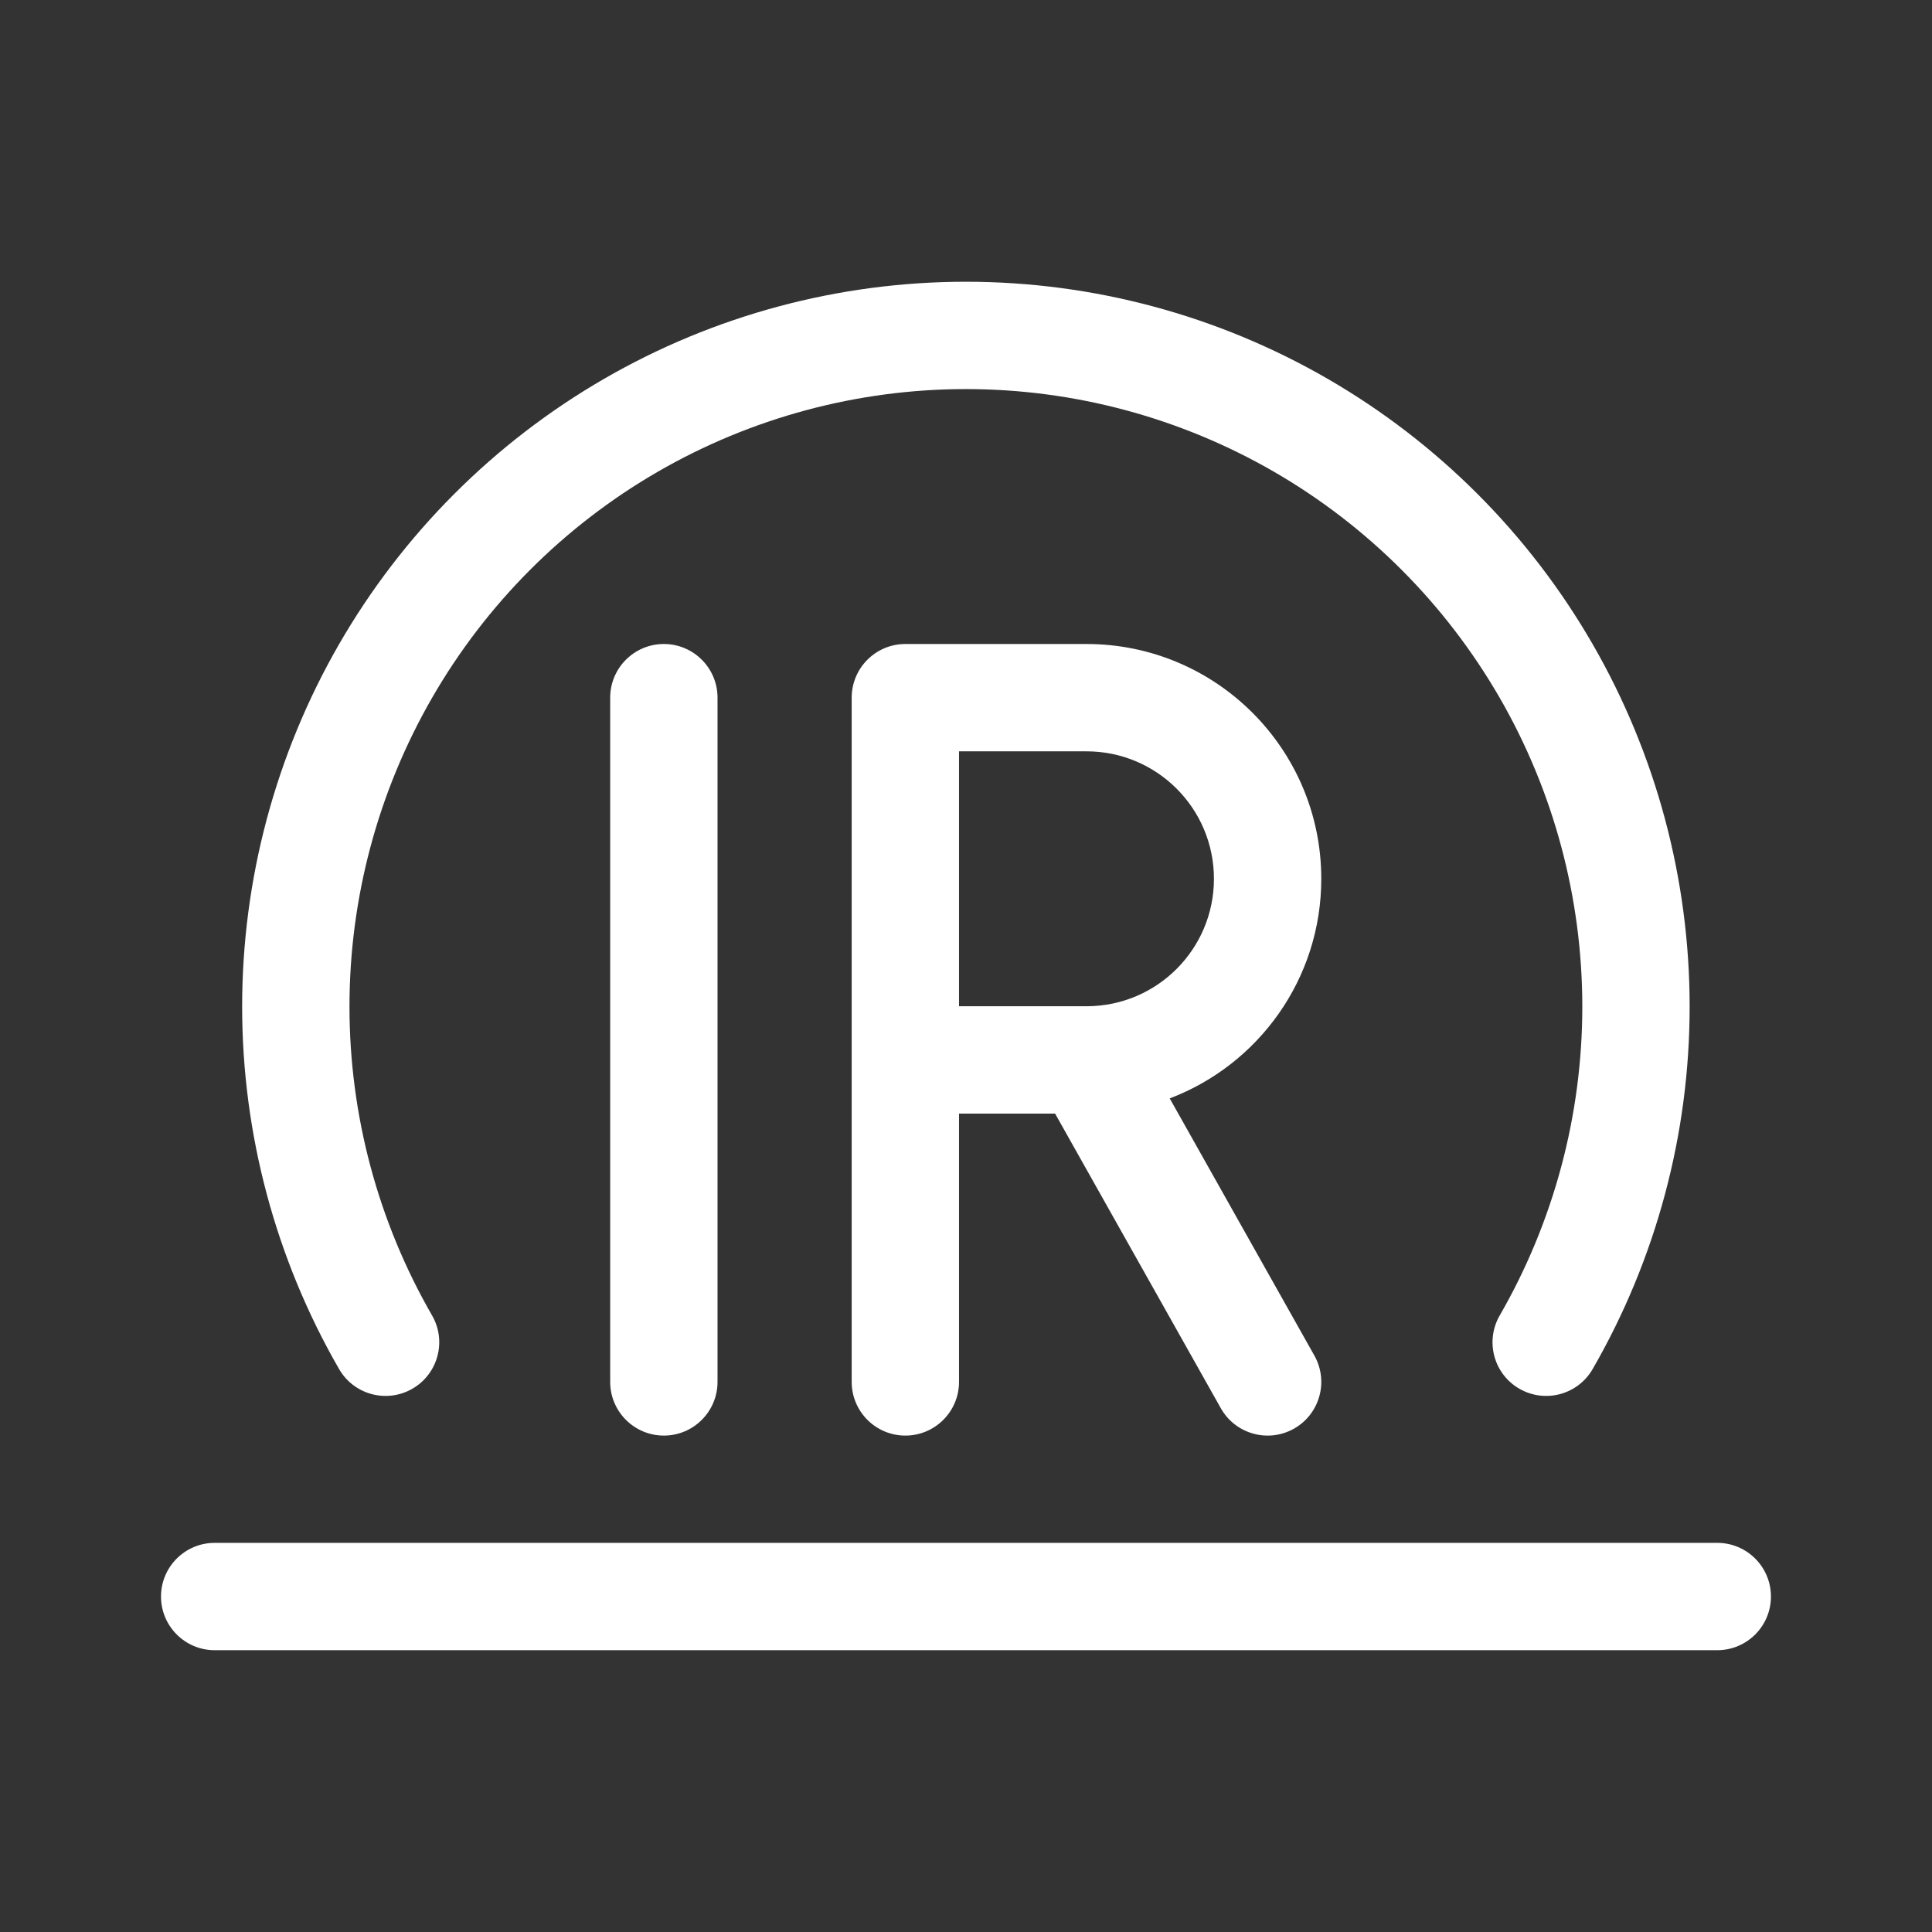 <svg width="36" height="36" viewBox="0 0 36 36" fill="none" xmlns="http://www.w3.org/2000/svg">
<rect x="0" y="0" width="36" height="36" fill="#333333" stroke="none"/>
<path fill-rule="evenodd" clip-rule="evenodd" d="M17.998 5.25C15.63 5.25 13.304 5.874 11.254 7.06C9.204 8.246 7.502 9.951 6.318 12.004C5.135 14.057 4.512 16.387 4.512 18.757C4.512 21.128 5.135 23.457 6.318 25.51C6.594 25.989 7.205 26.153 7.684 25.877C8.162 25.602 8.327 24.99 8.051 24.512C7.043 22.762 6.512 20.777 6.512 18.757C6.512 16.737 7.043 14.752 8.051 13.003C9.059 11.254 10.509 9.801 12.255 8.791C14.001 7.782 15.982 7.25 17.998 7.25C20.014 7.25 21.994 7.782 23.74 8.791C25.486 9.801 26.936 11.254 27.945 13.003C28.953 14.752 29.484 16.737 29.484 18.757C29.484 20.777 28.953 22.762 27.945 24.512C27.669 24.99 27.833 25.602 28.311 25.877C28.79 26.153 29.401 25.989 29.677 25.51C30.861 23.457 31.484 21.128 31.484 18.757C31.484 16.387 30.861 14.057 29.677 12.004C28.494 9.951 26.791 8.246 24.741 7.06C22.691 5.874 20.365 5.25 17.998 5.25ZM4 28.749C3.448 28.749 3 29.197 3 29.749C3 30.301 3.448 30.749 4 30.749H31.999C32.551 30.749 32.999 30.301 32.999 29.749C32.999 29.197 32.551 28.749 31.999 28.749H4Z" fill="white"/>
<path fill-rule="evenodd" clip-rule="evenodd" d="M15.87 13C15.87 12.448 16.318 12 16.87 12H20.245C22.661 12 24.62 13.959 24.62 16.375C24.62 18.245 23.447 19.841 21.796 20.467L24.492 25.26C24.762 25.741 24.592 26.351 24.11 26.622C23.629 26.892 23.019 26.722 22.748 26.24L19.66 20.75H17.87V25.75C17.87 26.302 17.422 26.75 16.87 26.75C16.318 26.75 15.87 26.302 15.87 25.75V13ZM17.87 18.75H20.225C20.237 18.75 20.249 18.75 20.26 18.75C21.565 18.742 22.62 17.682 22.62 16.375C22.62 15.063 21.557 14 20.245 14H17.87V18.75Z" fill="white"/>
<path fill-rule="evenodd" clip-rule="evenodd" d="M12.37 12C12.922 12 13.37 12.448 13.37 13V25.75C13.37 26.302 12.922 26.75 12.37 26.75C11.818 26.75 11.37 26.302 11.37 25.75V13C11.37 12.448 11.818 12 12.37 12Z" fill="white"/>
</svg>
